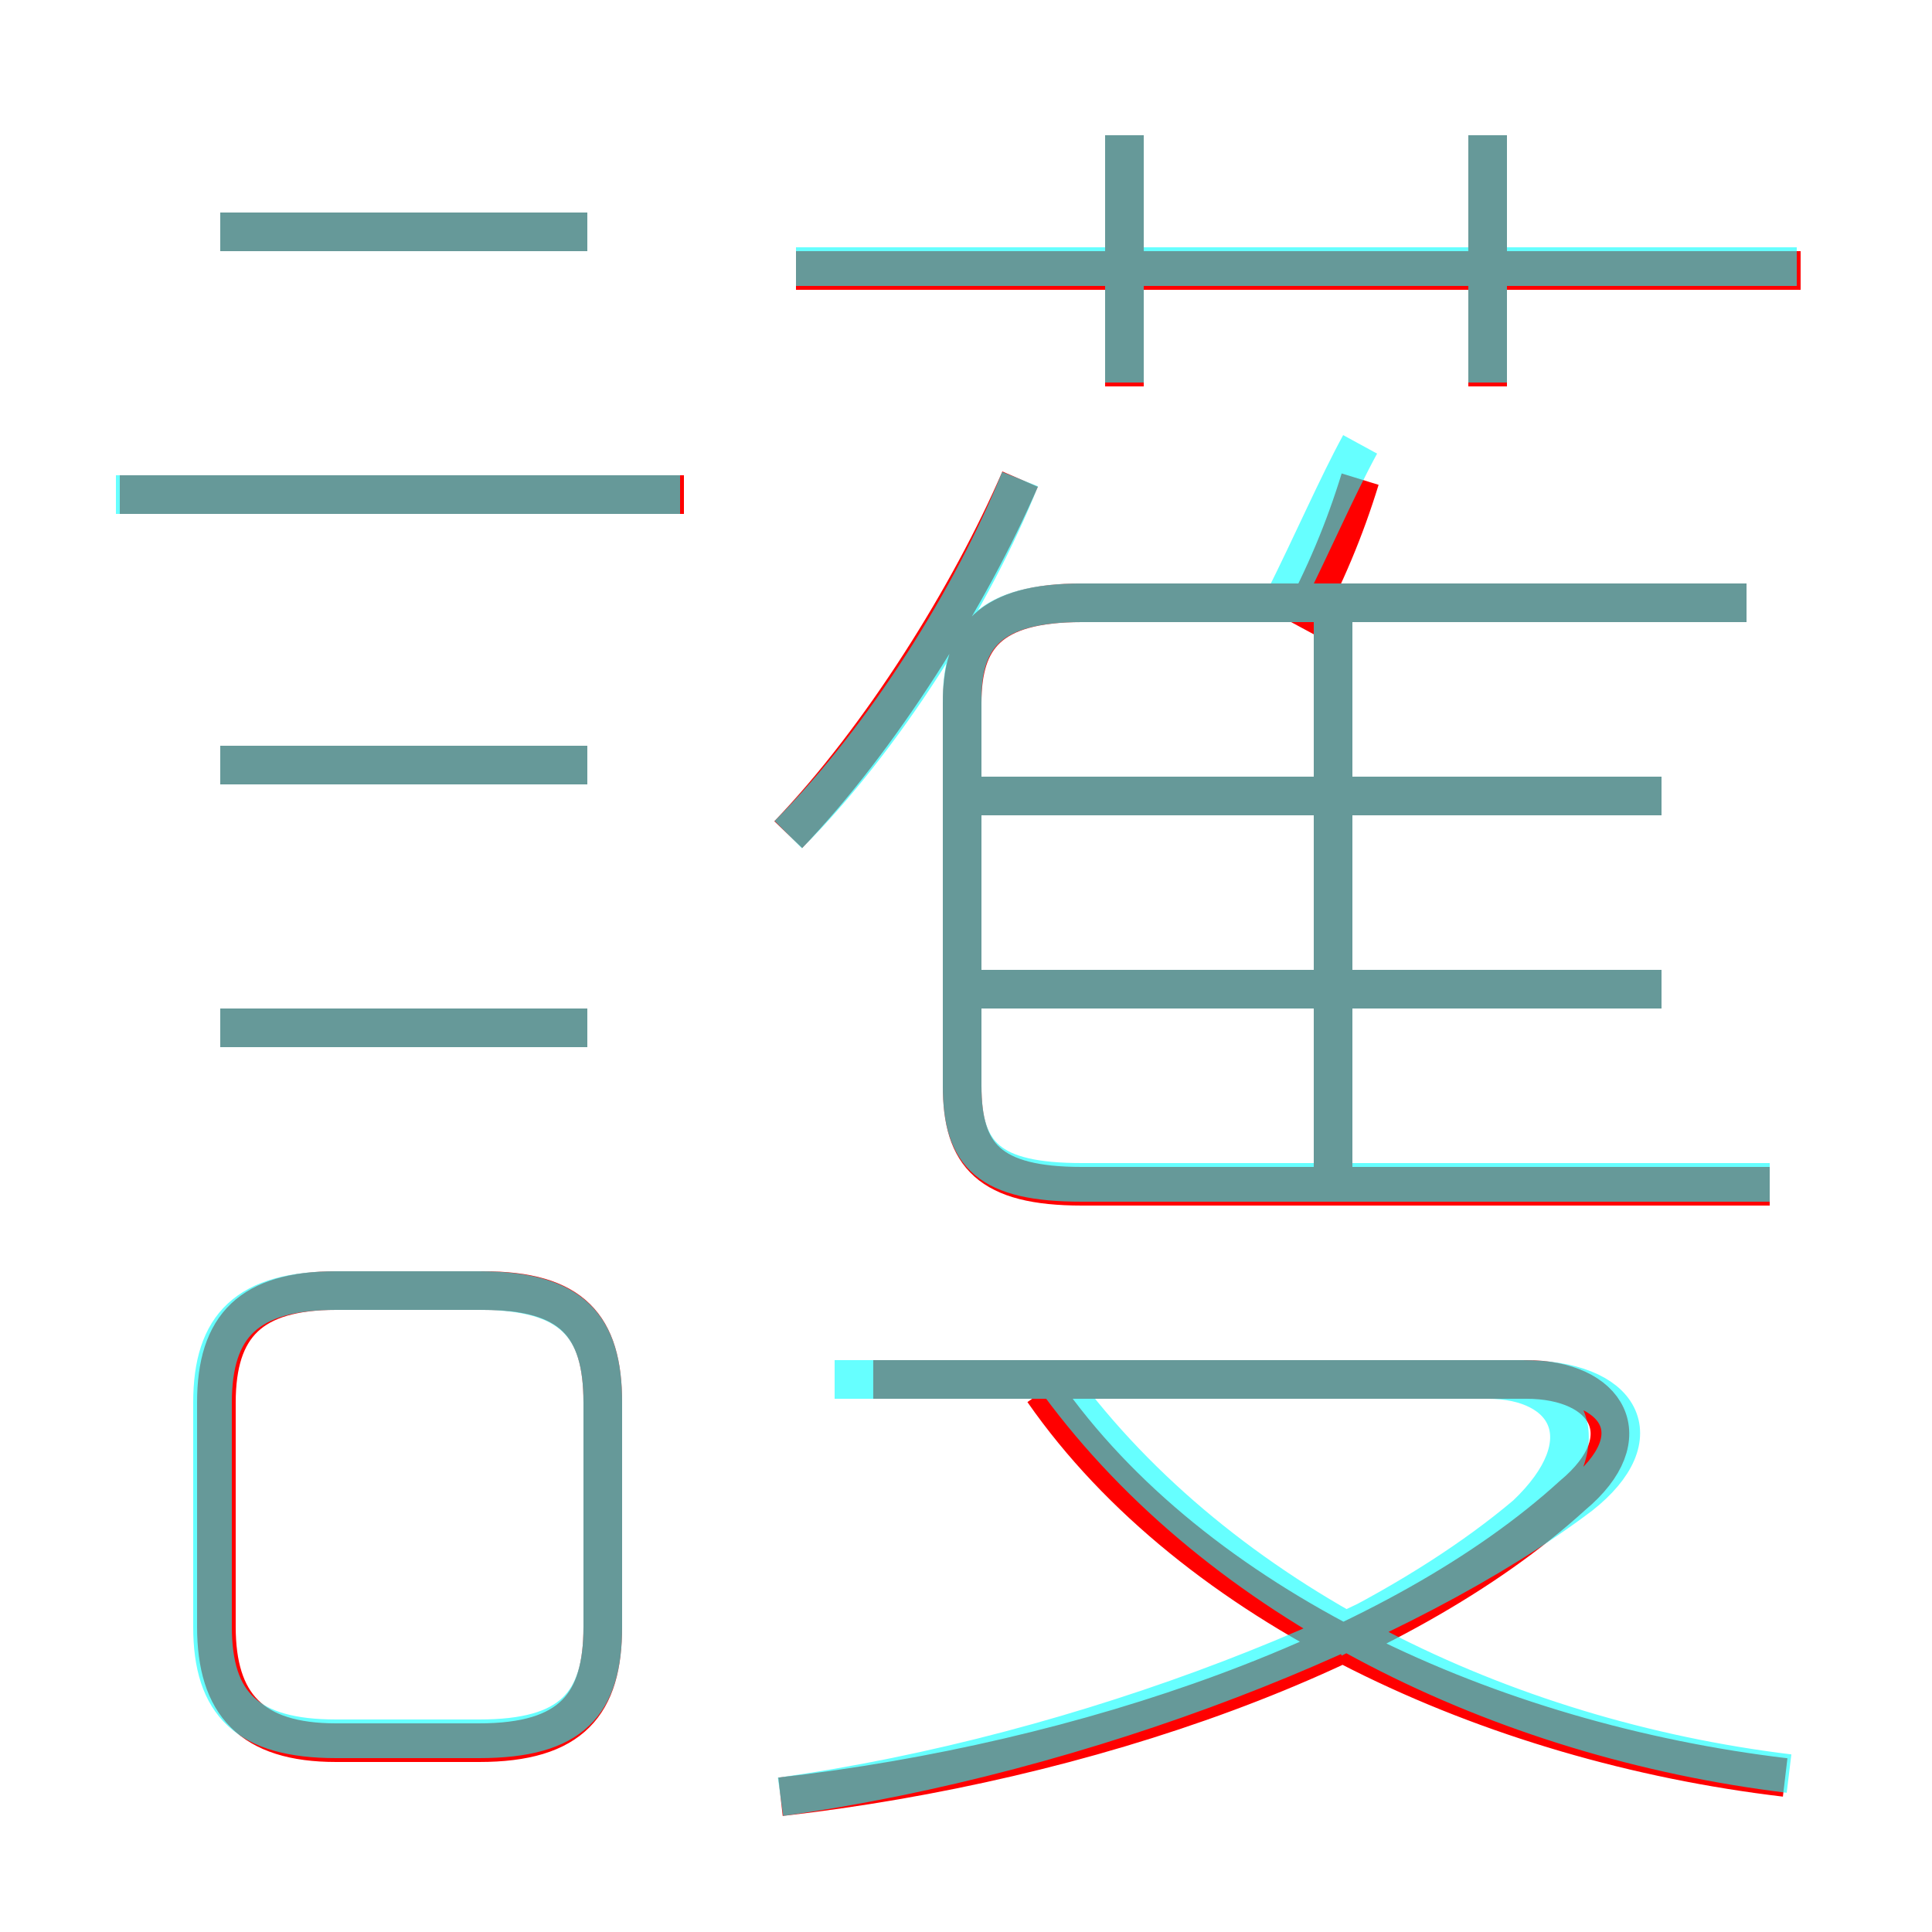<?xml version='1.0' encoding='utf8'?>
<svg viewBox="0.0 -6.0 50.0 50.0" version="1.1" xmlns="http://www.w3.org/2000/svg">
<rect x="0.0" y="-6.0" width="50.0" height="50.0" fill="#333333" stroke="none"/>
<rect x="-1000" y="-1000" width="2000" height="2000" stroke="white" fill="white"/>
<g style="fill:none;stroke:rgba(255, 0, 0, 1);  stroke-width:1"><path d="M 45.8 -13.3 L 28.0 -13.3 C 25.6 -13.3 24.9 -14.1 24.9 -15.9 L 24.9 -25.8 C 24.9 -27.5 25.6 -28.4 28.0 -28.4 L 45.2 -28.4 M 8.7 1.1 L 12.4 1.1 C 14.8 1.1 15.6 0.1 15.6 -1.9 L 15.6 -7.7 C 15.6 -9.7 14.8 -10.6 12.5 -10.6 L 8.7 -10.6 C 6.5 -10.6 5.6 -9.7 5.6 -7.7 L 5.6 -1.9 C 5.6 0.1 6.5 1.1 8.7 1.1 Z M 15.2 -17.4 L 5.7 -17.4 M 20.2 2.5 C 28.1 1.6 36.2 -1.2 40.7 -5.3 C 42.5 -6.8 41.6 -8.3 39.5 -8.3 L 22.6 -8.3 M 15.2 -24.2 L 5.7 -24.2 M 46.2 2.0 C 38.6 1.1 30.9 -2.4 27.0 -8.0 M 17.7 -31.2 L 3.1 -31.2 M 15.2 -38.0 L 5.7 -38.0 M 20.4 -22.4 C 22.8 -24.9 25.1 -28.6 26.4 -31.6 M 43.0 -18.4 L 25.1 -18.4 M 34.5 -13.8 L 34.5 -28.3 M 43.0 -23.4 L 25.1 -23.4 M 33.6 -27.8 C 34.3 -29.1 34.8 -30.3 35.2 -31.6 M 29.1 -34.0 L 29.1 -40.5 M 46.6 -37.0 L 20.6 -37.0 M 38.5 -34.0 L 38.5 -40.5" transform="translate(0.0 38.0)" />
</g>
<g style="fill:none;stroke:rgba(0, 255, 255, 0.6);  stroke-width:1">
<path d="M 45.8 -13.4 L 28.0 -13.4 C 25.6 -13.4 24.9 -14.1 24.9 -15.9 L 24.9 -25.9 C 24.9 -27.6 25.7 -28.4 28.0 -28.4 L 45.2 -28.4 M 8.7 1.0 L 12.4 1.0 C 14.8 1.0 15.6 0.1 15.6 -1.9 L 15.6 -7.7 C 15.6 -9.7 14.8 -10.6 12.4 -10.6 L 8.7 -10.6 C 6.4 -10.6 5.5 -9.7 5.5 -7.7 L 5.5 -1.9 C 5.5 0.1 6.4 1.0 8.7 1.0 Z M 15.2 -17.4 L 5.7 -17.4 M 20.2 2.5 C 28.1 1.4 36.4 -1.9 40.9 -5.3 C 42.8 -6.8 42.0 -8.3 39.4 -8.3 L 22.6 -8.3 M 15.2 -24.2 L 5.7 -24.2 M 46.3 1.9 C 38.9 1.0 31.6 -2.5 27.4 -8.2 M 17.6 -31.2 L 3.0 -31.2 M 20.4 -22.4 C 22.9 -24.9 25.2 -28.6 26.4 -31.6 M 15.2 -38.0 L 5.7 -38.0 M 34.5 -1.6 C 36.5 -2.6 38.2 -3.7 39.5 -4.8 C 41.5 -6.7 40.6 -8.3 38.5 -8.3 L 21.6 -8.3 M 43.0 -18.4 L 25.1 -18.4 M 34.5 -13.8 L 34.5 -28.1 M 43.0 -23.4 L 25.1 -23.4 M 29.1 -34.1 L 29.1 -40.5 M 33.2 -28.4 C 34.0 -30.0 34.6 -31.4 35.2 -32.5 M 46.5 -37.1 L 20.6 -37.1 M 38.5 -34.1 L 38.5 -40.5" transform="translate(0.0 38.0)" />
</g>
</svg>